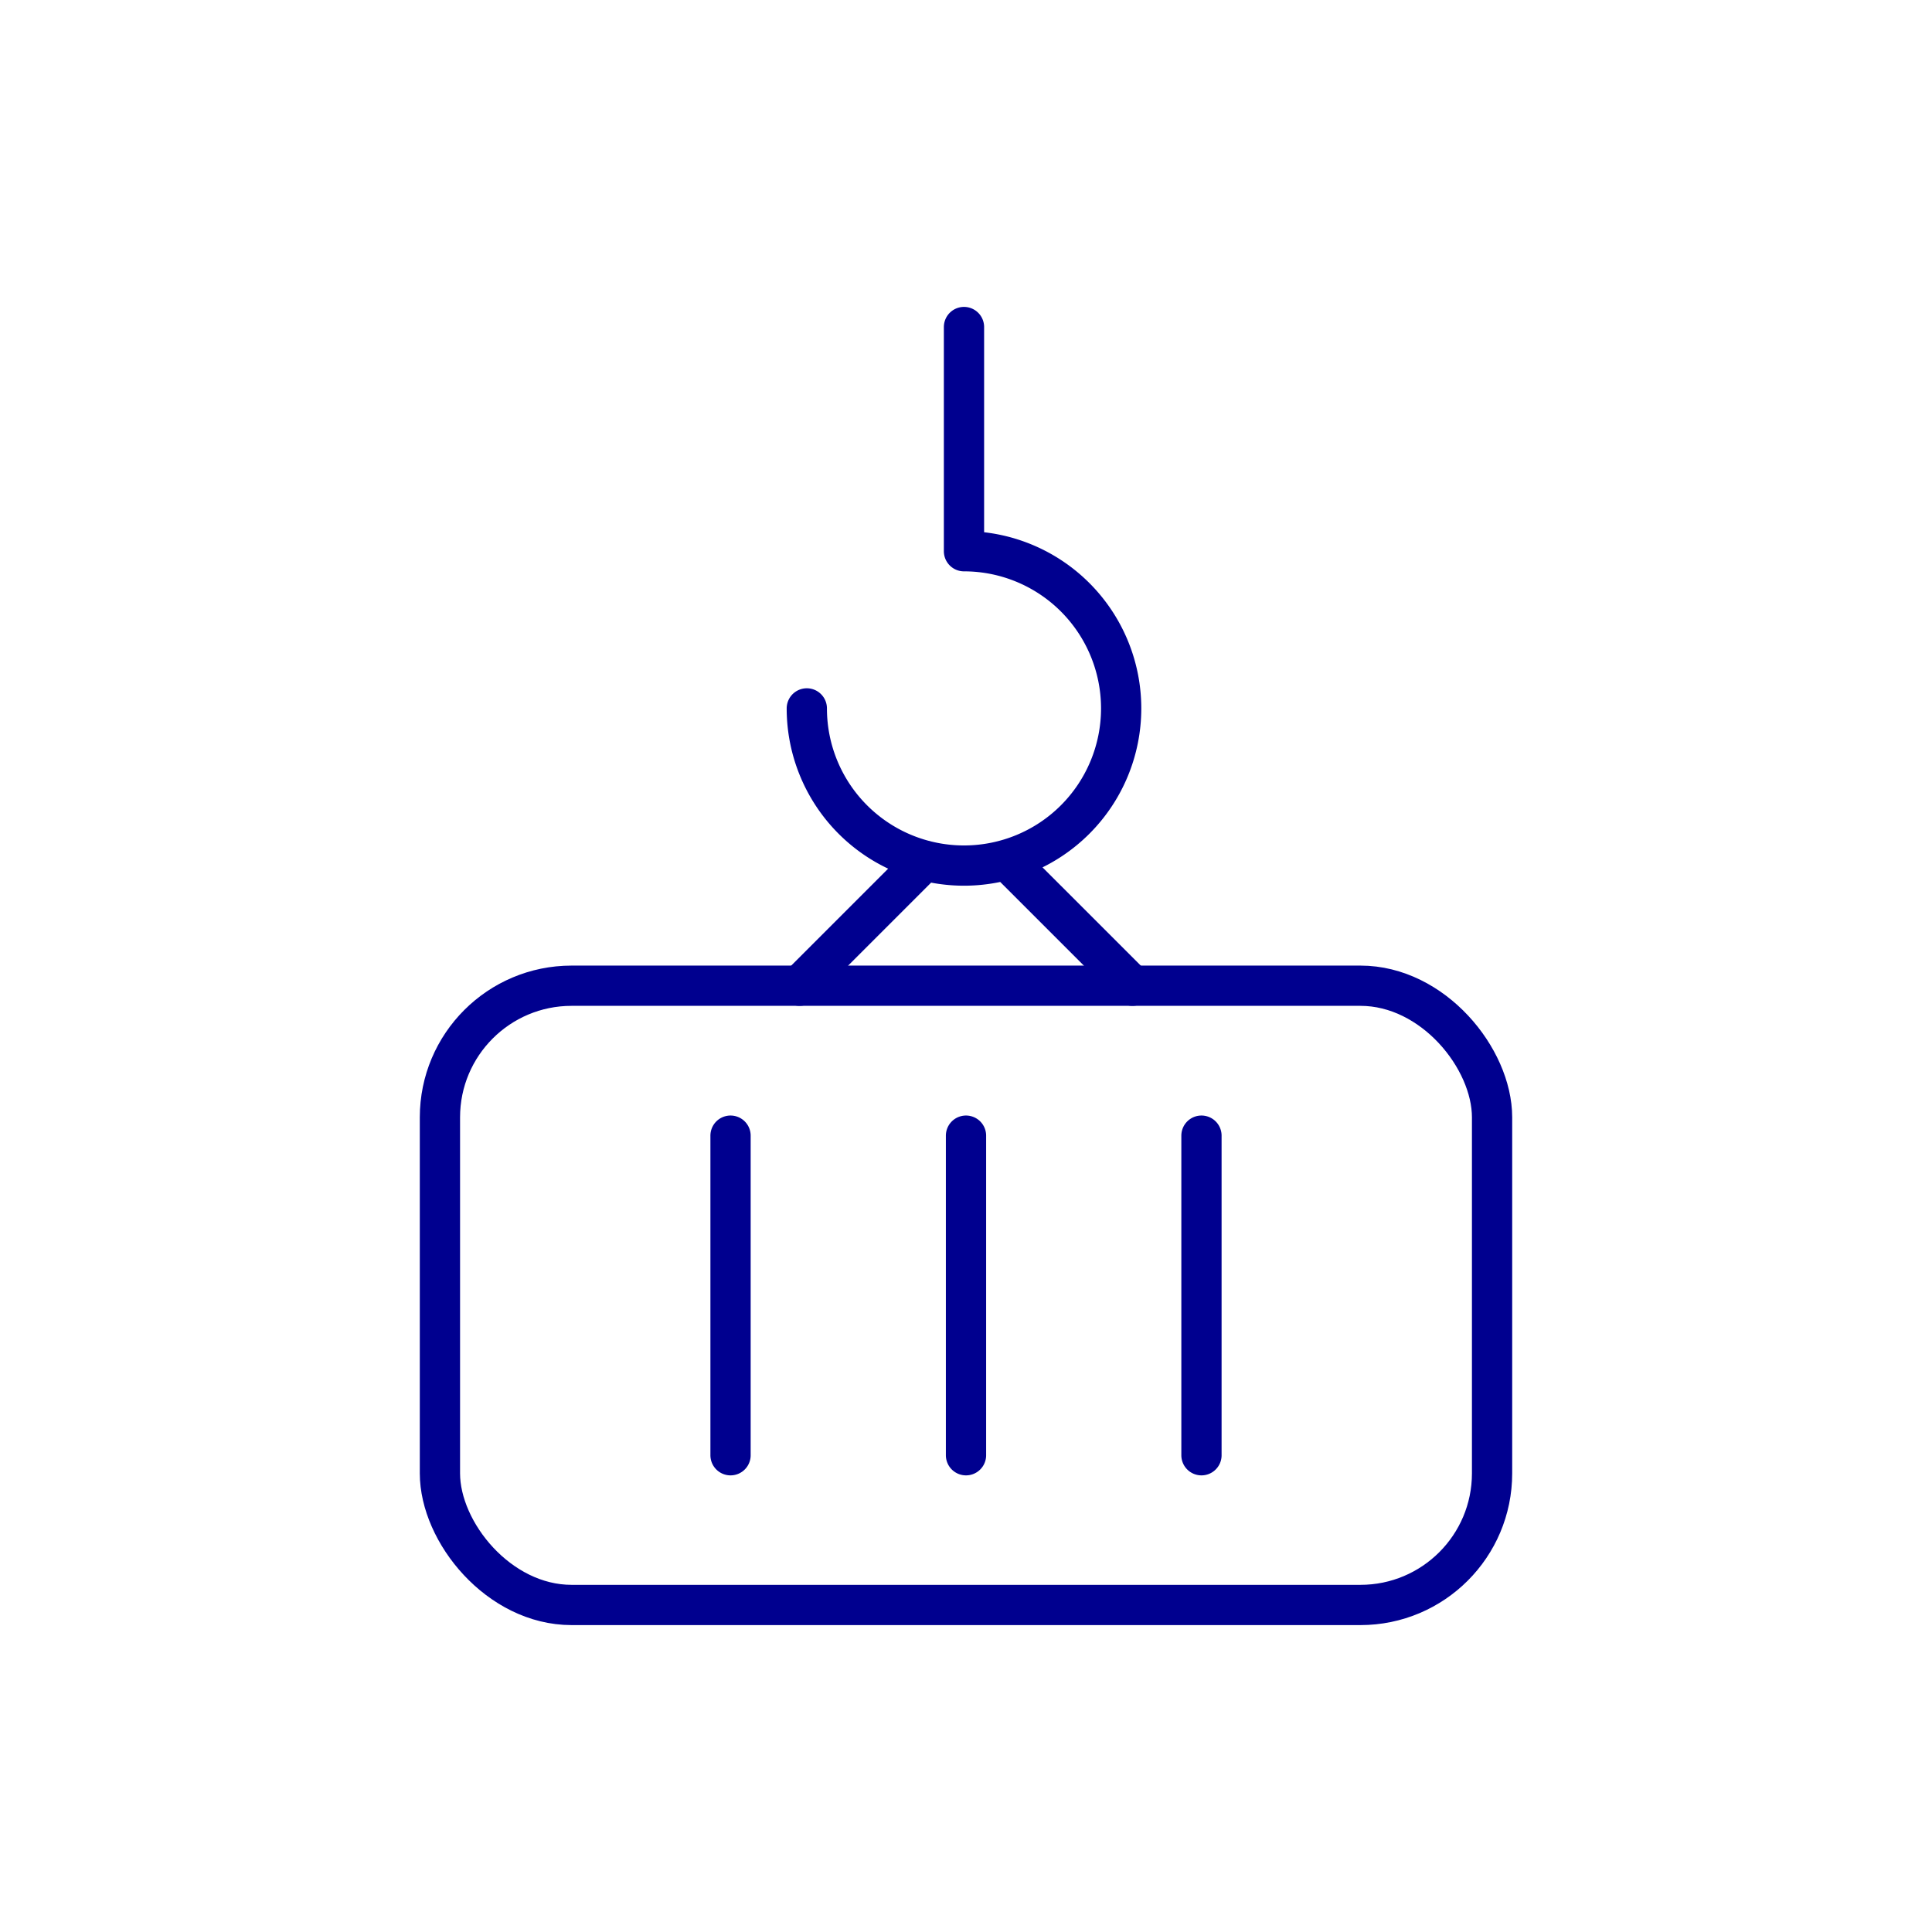 <svg xmlns="http://www.w3.org/2000/svg" viewBox="0 0 96 96"><defs><style>.cls-2{fill:none;stroke:#00008f;stroke-linecap:round;stroke-linejoin:round;stroke-width:2px}</style></defs><g id="Layer_2" data-name="Layer 2"><g id="icons"><path fill="#fff" d="M0 0h96v96H0z"/><rect class="cls-2" x="21.86" y="48.98" width="52.28" height="30.77" rx="6.54"/><path class="cls-2" d="M47.9 16.25v11.14M47.9 27.39a7.81 7.81 0 1 1-7.81 7.81M50.01 42.72l6.26 6.26M39.73 48.98l6.22-6.22M36.3 56.43v15.88M48 56.43v15.88M59.7 56.43v15.88"/></g></g></svg>